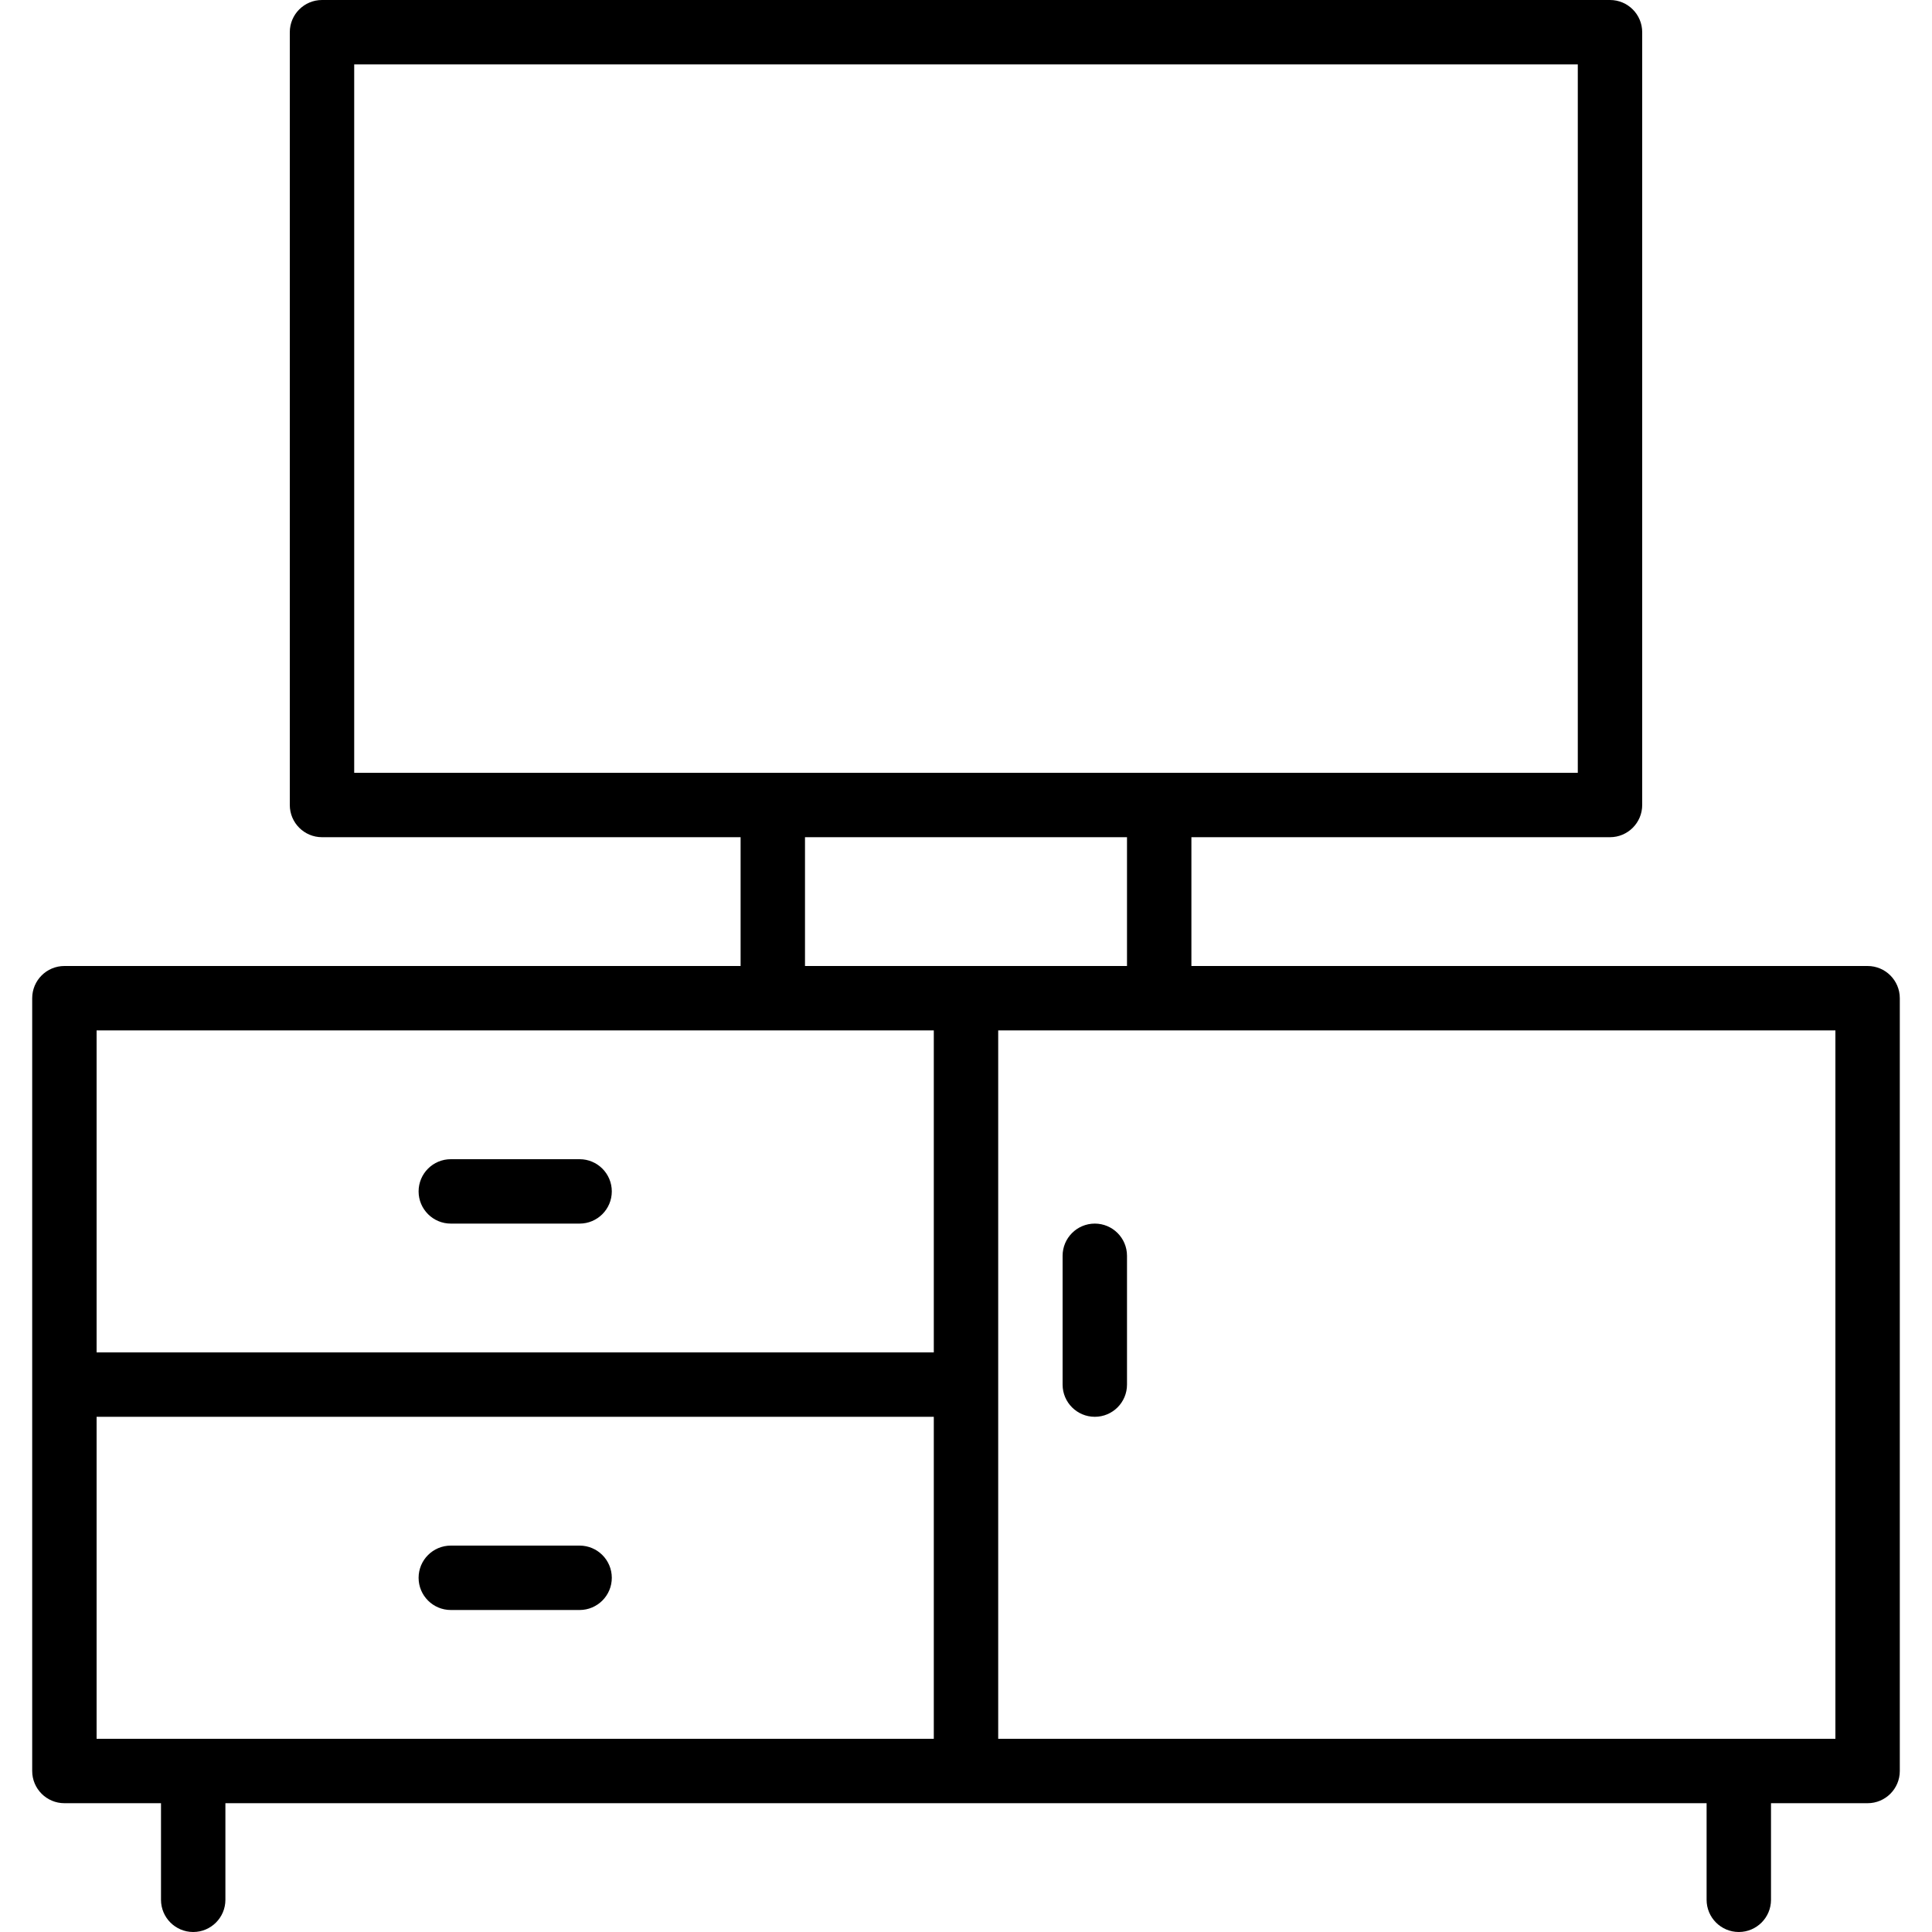 <?xml version="1.0" encoding="iso-8859-1"?>
<!-- Generator: Adobe Illustrator 19.2.1, SVG Export Plug-In . SVG Version: 6.00 Build 0)  -->
<svg version="1.1" id="Layer_1" xmlns="http://www.w3.org/2000/svg" xmlns:xlink="http://www.w3.org/1999/xlink" x="0px" y="0px"
	 viewBox="0 0 30 30" style="enable-background:new 0 0 30 30;" xml:space="preserve">
<g>
	<g>
		<path d="M17,22c0.276,0,0.5-0.224,0.5-0.5v-2c0-0.276-0.224-0.5-0.5-0.5s-0.5,0.224-0.5,0.5v2C16.5,21.776,16.724,22,17,22z
			 M29,15H18.5v-2H25c0.276,0,0.5-0.224,0.5-0.5v-12C25.5,0.224,25.276,0,25,0H5C4.724,0,4.5,0.224,4.5,0.5v12
			C4.5,12.776,4.724,13,5,13h6.5v2H1c-0.276,0-0.5,0.224-0.5,0.5v12C0.5,27.776,0.724,28,1,28h1.5v1.5C2.5,29.776,2.724,30,3,30
			s0.5-0.224,0.5-0.5V28h23v1.5c0,0.276,0.224,0.5,0.5,0.5s0.5-0.224,0.5-0.5V28H29c0.276,0,0.5-0.224,0.5-0.5v-12
			C29.5,15.224,29.276,15,29,15z M5.5,12V1h19v11H5.5z M17.5,13v2h-5v-2H17.5z M14.5,27h-13v-5h13V27z M14.5,21h-13v-5h13V21z
			 M28.5,27h-13V16h13V27z M7,19h2c0.276,0,0.5-0.224,0.5-0.5S9.276,18,9,18H7c-0.276,0-0.5,0.224-0.5,0.5S6.724,19,7,19z M7,25h2
			c0.276,0,0.5-0.224,0.5-0.5S9.276,24,9,24H7c-0.276,0-0.5,0.224-0.5,0.5S6.724,25,7,25z"/>
	</g>
</g>
</svg>
